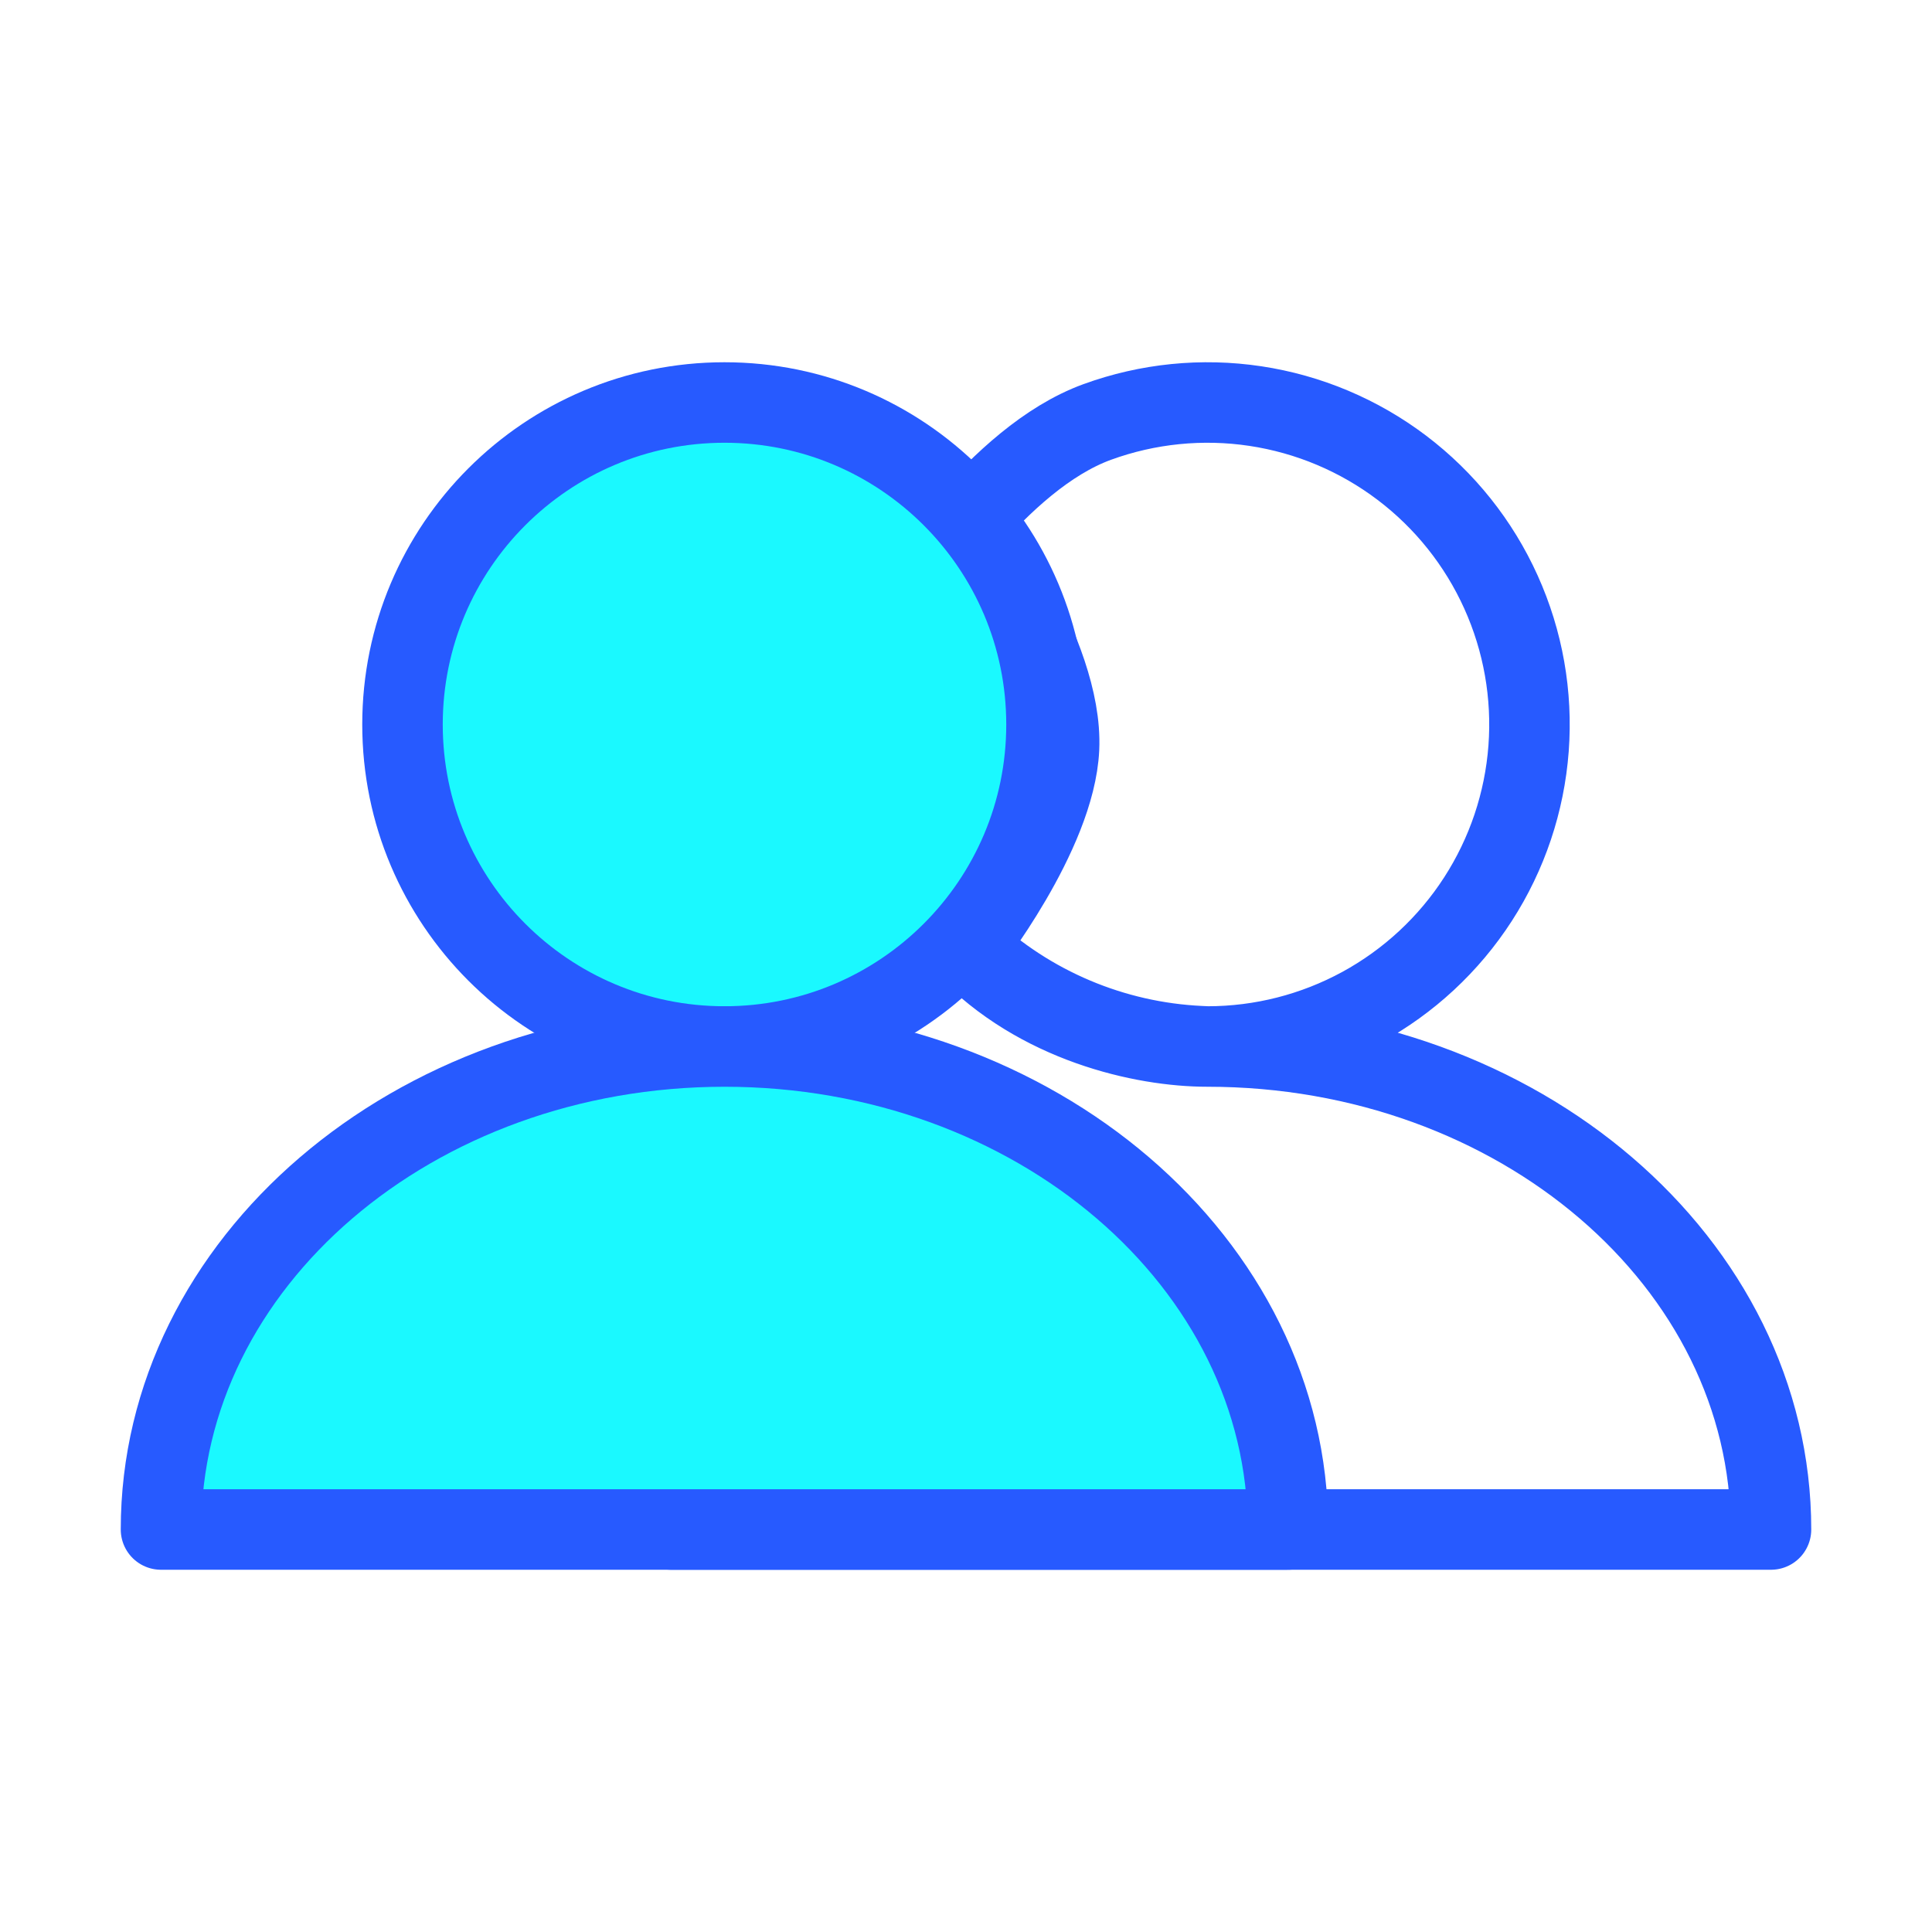 <svg width="48" height="48" viewBox="0 0 48 48" fill="none" xmlns="http://www.w3.org/2000/svg">
<path d="M30 26C31.337 26 32.652 25.665 33.826 25.026C35 24.386 35.995 23.463 36.72 22.34C37.445 21.217 37.877 19.93 37.977 18.597C38.077 17.264 37.841 15.927 37.291 14.709C36.741 13.49 35.895 12.429 34.829 11.622C33.763 10.815 32.512 10.288 31.19 10.089C29.868 9.89 28.518 10.026 27.262 10.483C26.006 10.941 24.884 11.998 24 13C24 13 26.421 16.235 26.311 18.597C26.212 20.722 24 23.53 24 23.53M30 26C28.386 26 25.794 25.414 24 23.53M30 26C37.732 26 44 31.372 44 38H16.672M30 26L29.827 25.992C27.653 25.892 25.587 25.019 24 23.53V23.53" stroke="#275AFF" stroke-width="2" stroke-linecap="round" stroke-linejoin="round"/>
<path d="M18 26C22.418 26 26 22.418 26 18C26 13.582 22.418 10 18 10C13.582 10 10 13.582 10 18C10 22.418 13.582 26 18 26Z" fill="#1AF9FF" stroke="#275AFF" stroke-width="2" stroke-linecap="round" stroke-linejoin="round"/>
<path d="M18 26C10.268 26 4 31.372 4 38H32C32 31.372 25.732 26 18 26Z" fill="#1AF9FF" stroke="#275AFF" stroke-width="2" stroke-linecap="round" stroke-linejoin="round"/>
</svg>
